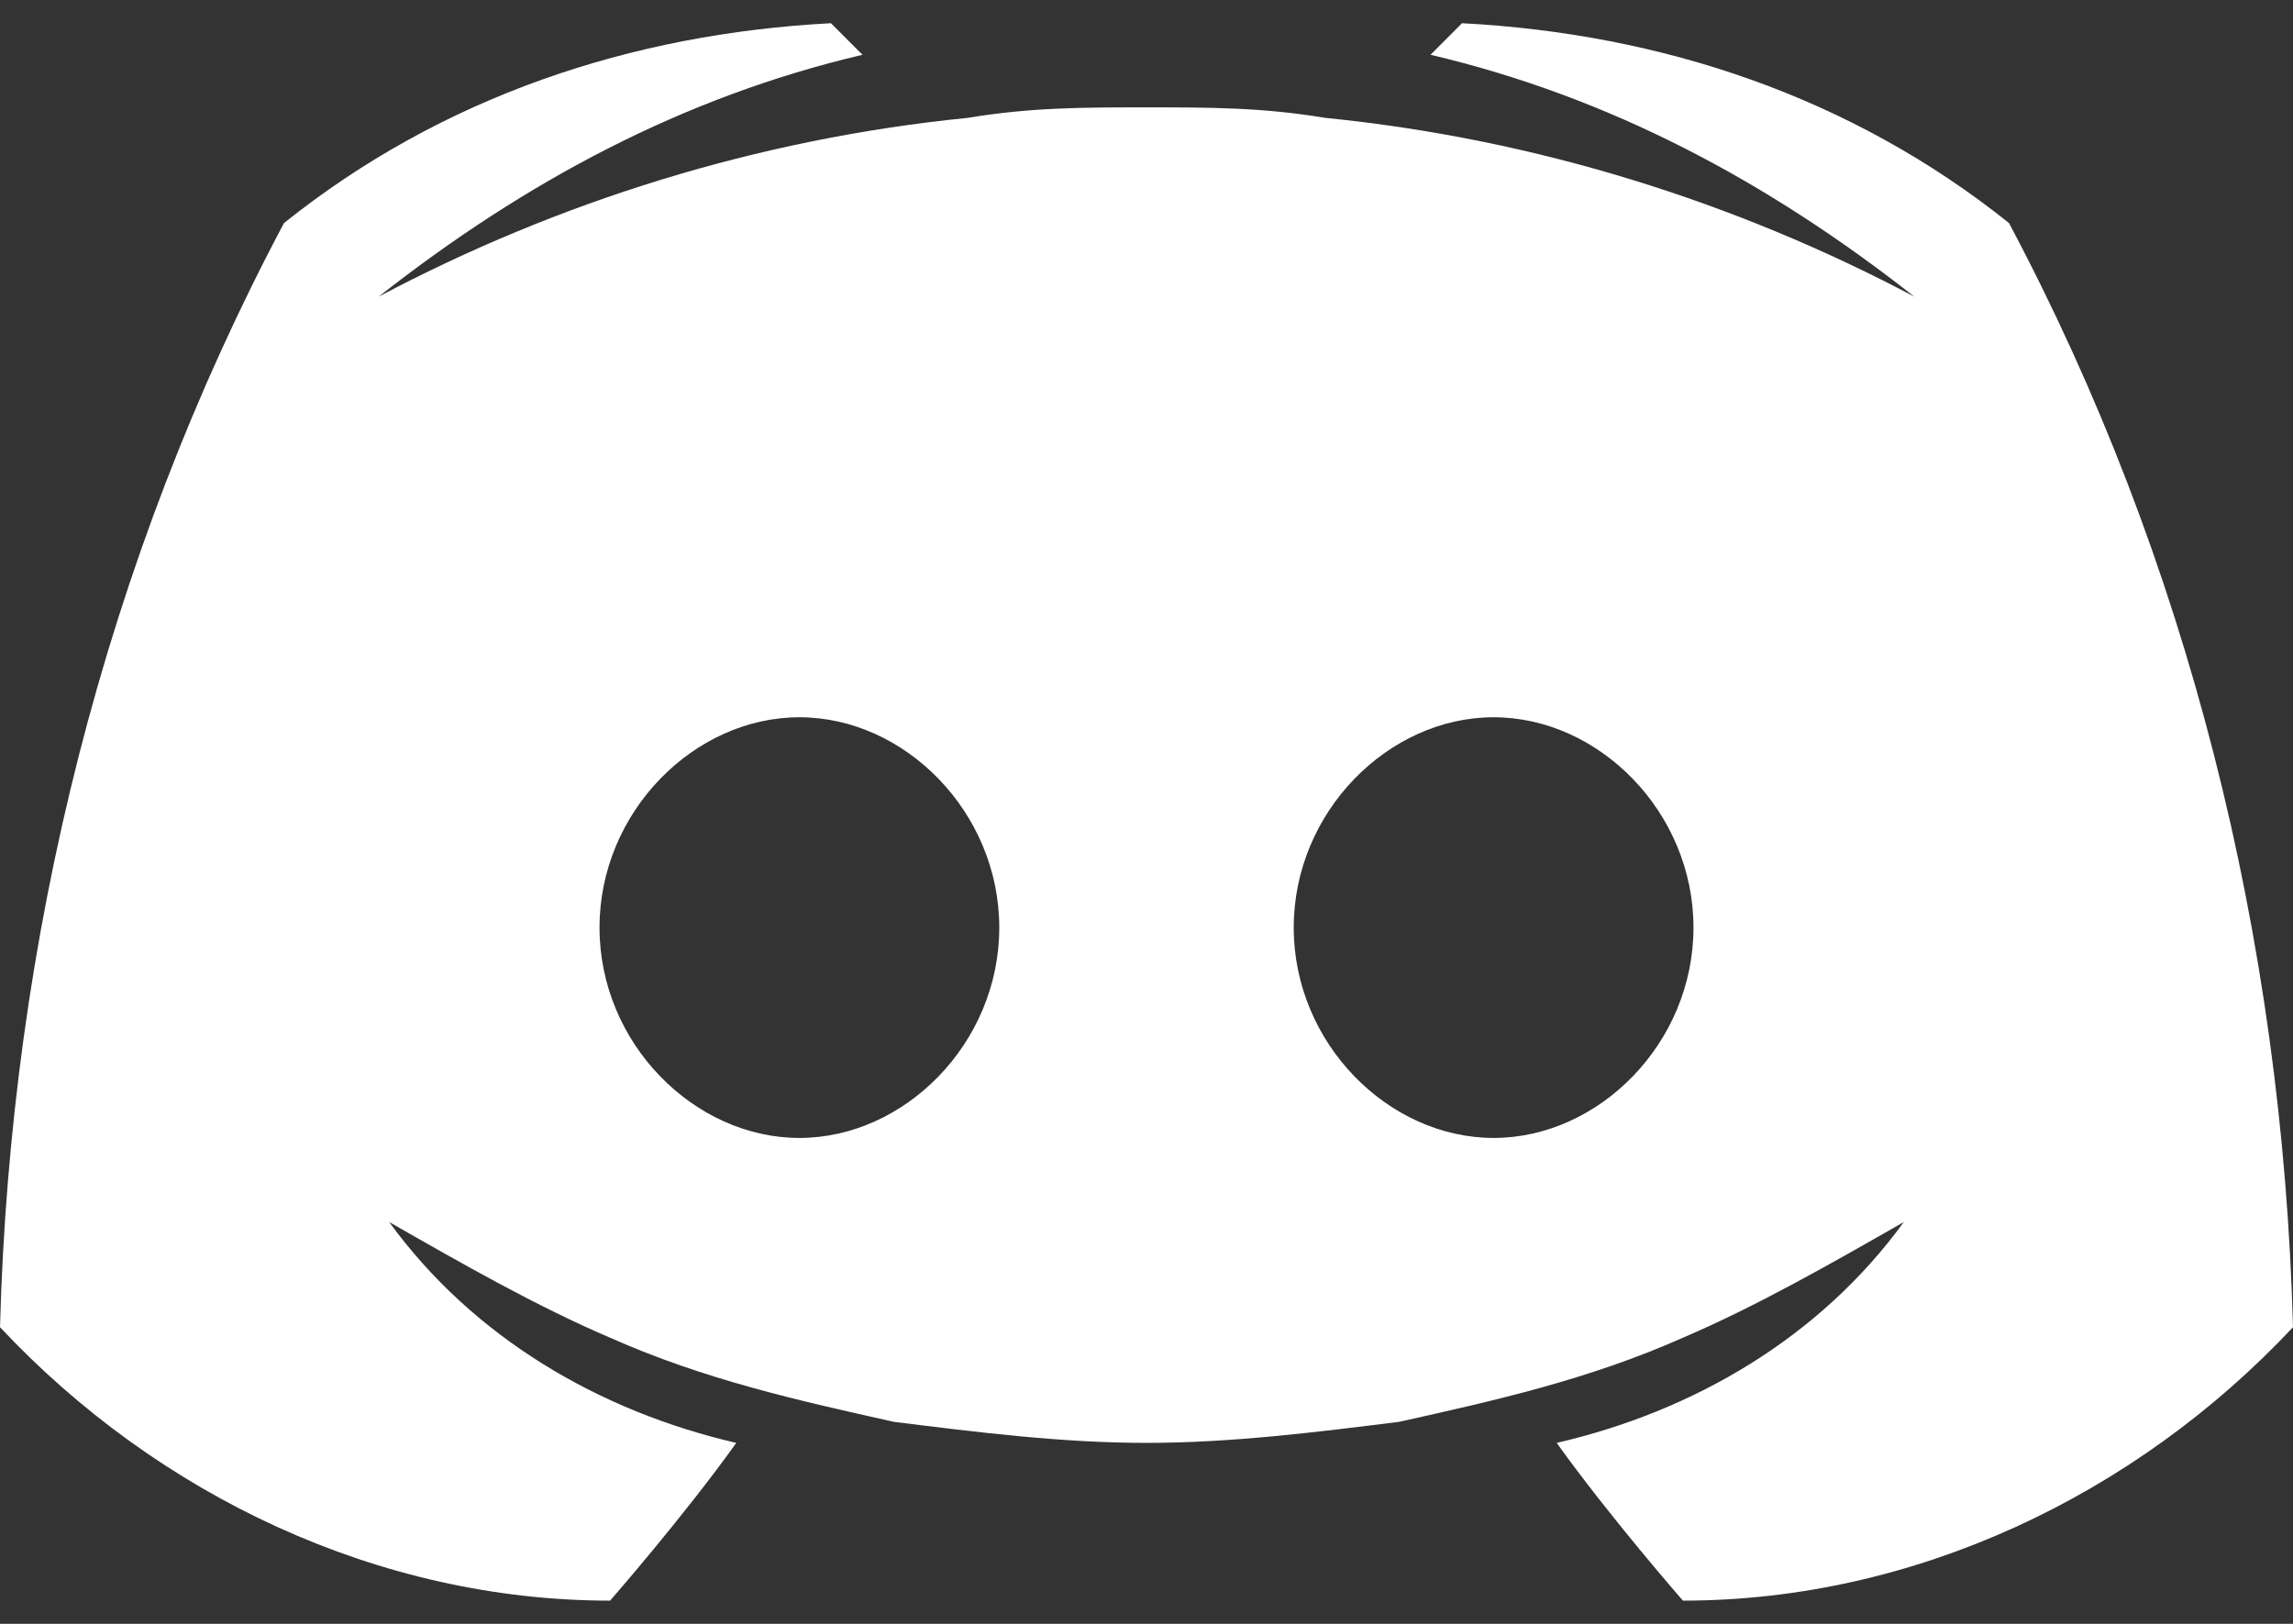 <svg width="48" height="34" viewBox="0 0 48 34" fill="none" xmlns="http://www.w3.org/2000/svg">
<rect x="0" y="0" width="48" height="34" fill="#333333" stroke="none"/>
<path d="M42.055 4.67C38.752 2.027 34.789 0.706 30.605 0.486L29.945 1.147C33.688 2.027 36.991 3.789 40.073 6.211C36.33 4.229 32.147 2.908 27.743 2.468C26.422 2.248 25.321 2.248 24 2.248C22.679 2.248 21.578 2.248 20.257 2.468C15.853 2.908 11.67 4.229 7.927 6.211C11.009 3.789 14.312 2.027 18.055 1.147L17.395 0.486C13.211 0.706 9.248 2.027 5.945 4.67C2.202 11.716 0.22 19.642 0 27.789C3.303 31.312 7.927 33.514 12.771 33.514C12.771 33.514 14.312 31.752 15.413 30.211C12.55 29.55 9.908 28.009 8.147 25.587C9.688 26.468 11.229 27.349 12.771 28.009C14.752 28.89 16.734 29.33 18.716 29.771C20.477 29.991 22.239 30.211 24 30.211C25.761 30.211 27.523 29.991 29.284 29.771C31.266 29.33 33.248 28.89 35.229 28.009C36.771 27.349 38.312 26.468 39.853 25.587C38.092 28.009 35.45 29.55 32.587 30.211C33.688 31.752 35.229 33.514 35.229 33.514C40.073 33.514 44.697 31.312 48 27.789C47.78 19.642 45.798 11.716 42.055 4.67ZM16.734 23.826C14.532 23.826 12.55 21.844 12.55 19.422C12.55 17 14.532 15.018 16.734 15.018C18.936 15.018 20.918 17 20.918 19.422C20.918 21.844 18.936 23.826 16.734 23.826ZM31.266 23.826C29.064 23.826 27.082 21.844 27.082 19.422C27.082 17 29.064 15.018 31.266 15.018C33.468 15.018 35.45 17 35.45 19.422C35.45 21.844 33.468 23.826 31.266 23.826Z" fill="white"/>
</svg>
